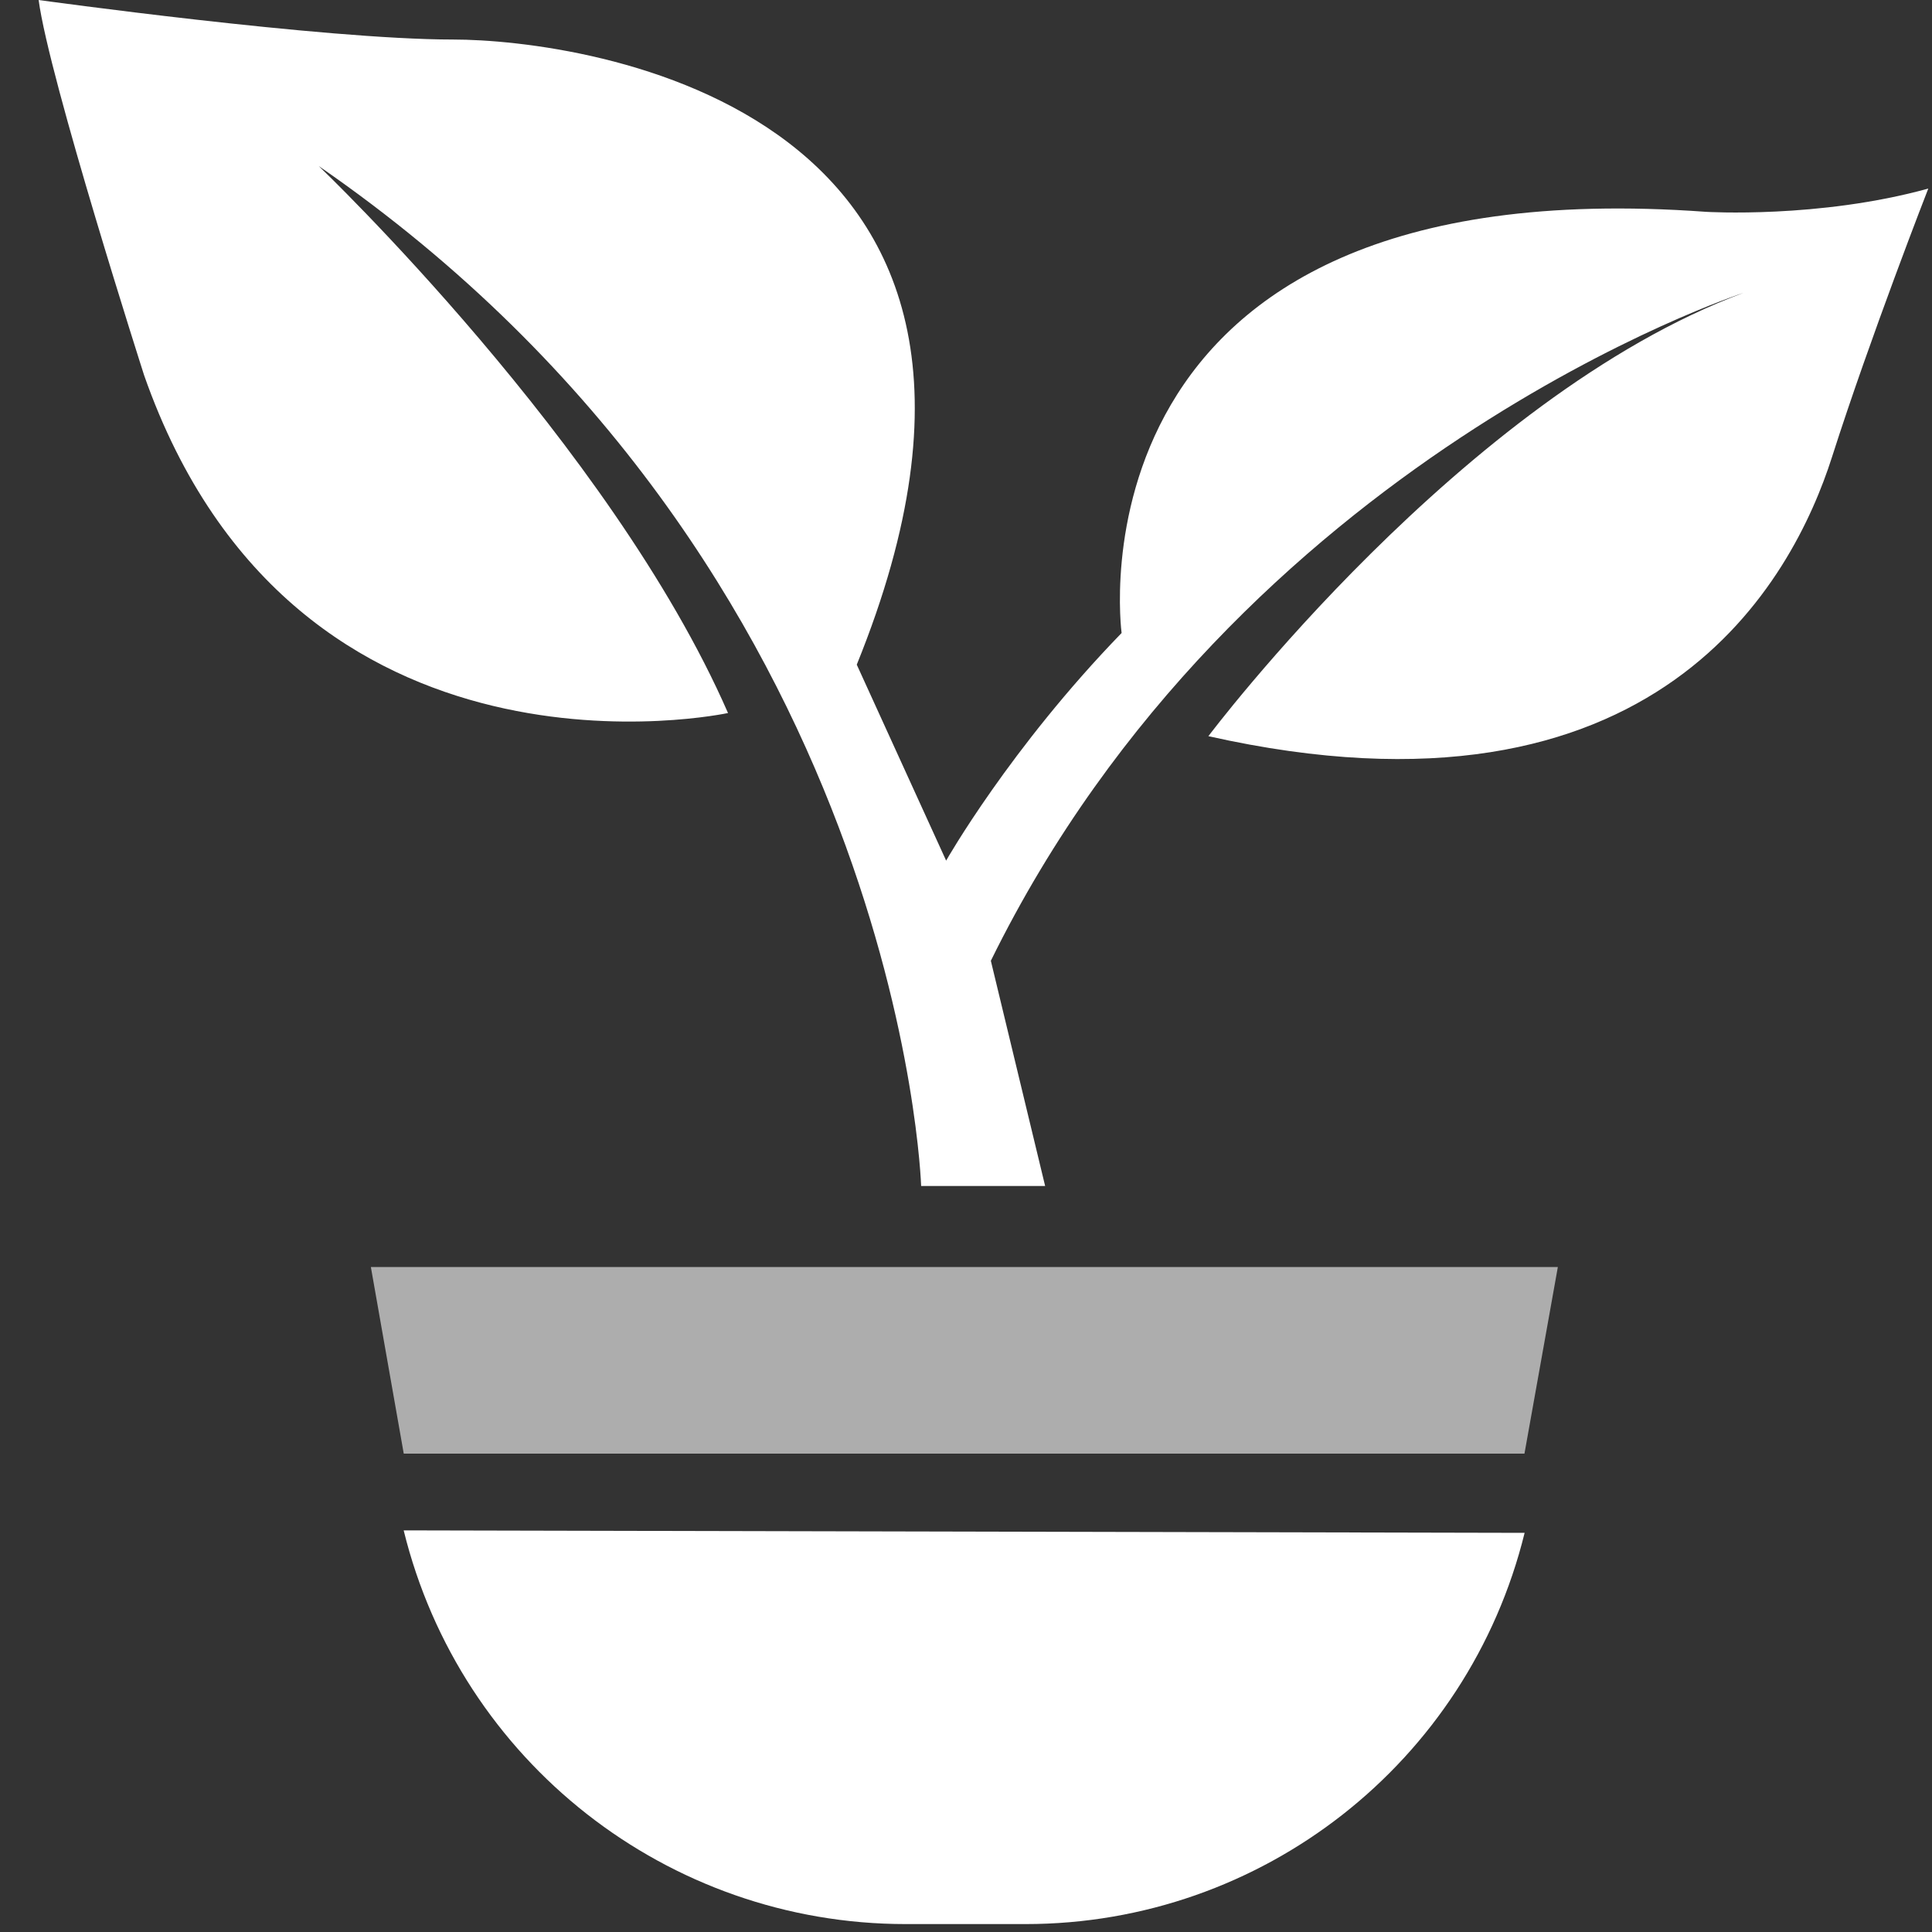 <svg width="50" height="50" viewBox="0 0 50 50" fill="none" xmlns="http://www.w3.org/2000/svg">
<rect x="0" y="0" width="50" height="50" fill="#333333" stroke="none"/>
<path d="M23.44 49.795C17.28 49.795 11.916 45.589 10.447 39.606L39.457 39.67C37.995 45.615 32.663 49.795 26.54 49.795H23.44Z" fill="white"/>
<path opacity="0.6" d="M10.449 37.62L9.598 32.79H40.317L39.453 37.62H10.449Z" fill="white"/>
<path fill-rule="evenodd" clip-rule="evenodd" d="M24.486 22.273C24.486 22.273 26.137 19.361 29.027 16.382C29.027 16.382 27.386 4.262 44.152 5.482C44.152 5.482 47.072 5.662 49.904 4.88C49.904 4.88 48.411 8.701 47.41 11.834C46.409 14.966 42.919 21.666 31.273 19.052C31.273 19.052 37.868 10.276 45.124 7.578C45.124 7.578 32.049 11.834 25.643 24.865L27.048 30.693H23.839C23.839 30.693 23.338 14.705 8.25 4.298C8.25 4.298 15.808 11.508 18.841 18.453C18.841 18.453 7.646 20.872 3.73 9.713C3.73 9.713 1.264 2.017 1 0C1 0 8.369 1.023 11.72 1.023C15.072 1.023 28.035 2.744 22.173 17.201L24.486 22.273Z" fill="white"/>
</svg>
